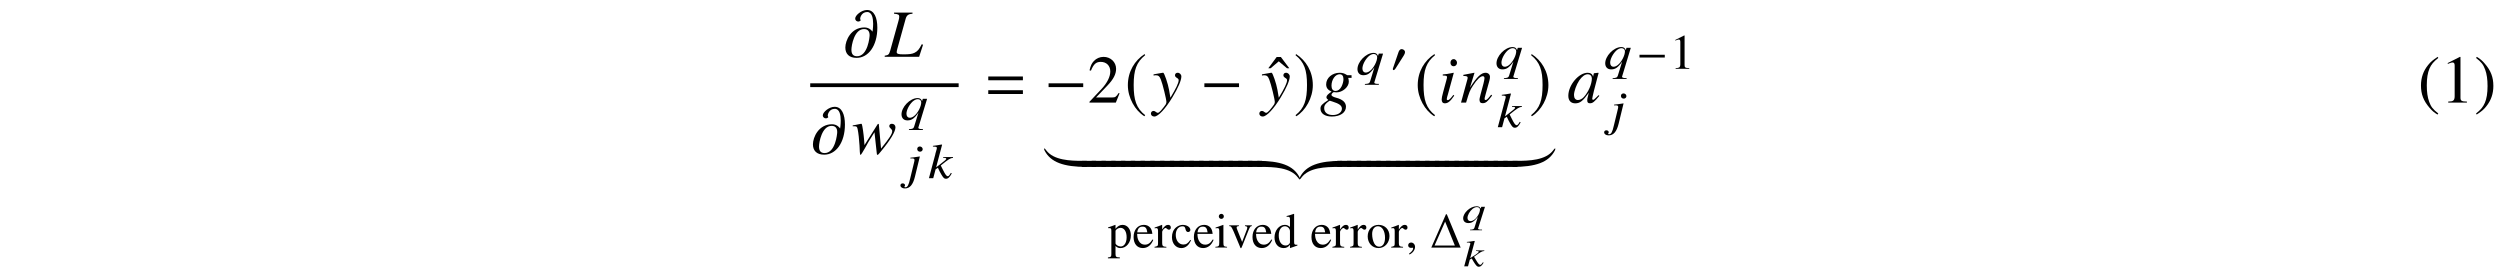 <?xml version='1.0' encoding='UTF-8'?>
<!-- This file was generated by dvisvgm 3.2.2 -->
<svg version='1.1' xmlns='http://www.w3.org/2000/svg' xmlns:xlink='http://www.w3.org/1999/xlink' width='368.204pt' height='40.766pt' viewBox='-.5 -35.284 368.204 40.766'>
<defs>
<use id='g14-9' xlink:href='#g0-9' transform='scale(1.37)'/>
<use id='g14-10' xlink:href='#g0-10' transform='scale(1.37)'/>
<use id='g14-18' xlink:href='#g0-18' transform='scale(1.37)'/>
<path id='g0-9' d='m2.211 1.171c-.582-.458-.785-.713-.982-1.258c-.175-.487-.255-1.04-.255-1.767c0-.764 .095-1.36 .291-1.811c.204-.451 .422-.713 .945-1.135l-.065-.116c-.538 .349-.756 .538-1.025 .873c-.516 .633-.771 1.36-.771 2.211c0 .924 .269 1.636 .909 2.378c.298 .349 .487 .509 .865 .742l.087-.116z'/>
<path id='g0-10' d='m2.073-1.796c0-.931-.269-1.636-.909-2.378c-.298-.349-.487-.509-.865-.742l-.087 .116c.582 .458 .778 .713 .982 1.258c.175 .487 .255 1.04 .255 1.767c0 .756-.095 1.36-.291 1.804c-.204 .458-.422 .72-.945 1.142l.065 .116c.538-.349 .756-.538 1.025-.873c.516-.633 .771-1.36 .771-2.211z'/>
<path id='g0-13' d='m1.418-.095c0-.364-.255-.647-.582-.647c-.255 0-.429 .167-.429 .415c0 .233 .167 .371 .429 .371c.044 0 .095-.007 .138-.015c.051-.015 .058-.015 .058-.015c.058 0 .102 .044 .102 .102c0 .233-.204 .502-.596 .771l.065 .138c.487-.24 .815-.684 .815-1.12z'/>
<path id='g0-18' d='m2.865 0v-.109c-.575-.007-.691-.08-.691-.429v-4.364l-.058-.015l-1.309 .662v.102c.087-.036 .167-.065 .196-.08c.131-.051 .255-.08 .327-.08c.153 0 .218 .109 .218 .342v3.295c0 .24-.058 .407-.175 .473c-.109 .065-.211 .087-.516 .095v.109h2.007z'/>
<path id='g0-68' d='m2.996-1.069l-.102-.065c-.349 .509-.611 .684-1.025 .684c-.669 0-1.127-.582-1.127-1.418c0-.756 .4-1.265 .989-1.265c.262 0 .356 .08 .429 .349l.044 .16c.058 .211 .189 .335 .349 .335c.189 0 .342-.138 .342-.305c0-.407-.509-.749-1.12-.749c-.342 0-.691 .131-.982 .371c-.393 .327-.611 .829-.611 1.433c0 .938 .575 1.615 1.382 1.615c.313 0 .589-.102 .836-.305c.218-.175 .364-.385 .596-.836z'/>
<path id='g0-69' d='m3.571-.305v-.116c-.131 .007-.145 .007-.167 .007c-.262 0-.32-.08-.32-.415v-4.124l-.036-.015c-.349 .124-.604 .196-1.069 .32v.116c.058-.007 .102-.007 .16-.007c.269 0 .335 .073 .335 .371v1.135c-.276-.233-.473-.313-.764-.313c-.836 0-1.513 .822-1.513 1.855c0 .931 .545 1.564 1.345 1.564c.407 0 .684-.145 .931-.487v.465l.029 .022l1.069-.378zm-1.098-.436c0 .051-.051 .138-.124 .218c-.131 .145-.313 .218-.524 .218c-.604 0-1.004-.582-1.004-1.476c0-.822 .356-1.36 .909-1.36c.385 0 .742 .342 .742 .727v1.673z'/>
<path id='g0-70' d='m3.084-1.142l-.116-.051c-.349 .553-.662 .764-1.127 .764c-.4 0-.705-.189-.916-.582c-.145-.284-.204-.538-.218-1.004h2.24c-.058-.473-.131-.684-.313-.916c-.218-.262-.553-.415-.931-.415c-.902 0-1.52 .727-1.52 1.789c0 1.004 .524 1.629 1.36 1.629c.698 0 1.236-.429 1.542-1.215zm-.88-1.105h-1.484c.08-.575 .327-.836 .771-.836s.618 .204 .713 .836z'/>
<path id='g0-74' d='m1.84 0v-.109c-.48-.036-.538-.109-.538-.633v-2.582l-.029-.022l-1.127 .4v.109l.058-.007c.087-.015 .182-.022 .247-.022c.175 0 .24 .116 .24 .436v1.687c0 .524-.073 .604-.575 .633v.109h1.724zm-.473-4.596c0-.204-.16-.371-.371-.371c-.204 0-.371 .167-.371 .371c0 .211 .167 .371 .371 .371c.211 0 .371-.16 .371-.371z'/>
<path id='g0-80' d='m3.418-1.702c0-.953-.669-1.644-1.6-1.644c-.945 0-1.607 .698-1.607 1.702c0 .982 .676 1.716 1.593 1.716s1.615-.771 1.615-1.775zm-.655 .255c0 .822-.327 1.316-.873 1.316c-.284 0-.553-.175-.705-.465c-.204-.378-.32-.887-.32-1.404c0-.691 .342-1.142 .858-1.142c.611 0 1.04 .698 1.04 1.695z'/>
<path id='g0-81' d='m3.418-1.796c0-.902-.509-1.549-1.215-1.549c-.407 0-.727 .182-1.047 .575v-.56l-.044-.015c-.393 .153-.647 .247-1.047 .371v.116c.065-.007 .116-.007 .182-.007c.247 0 .298 .073 .298 .415v3.404c0 .378-.08 .458-.509 .502v.124h1.76v-.131c-.545-.007-.64-.087-.64-.545v-1.142c.255 .24 .429 .313 .735 .313c.858 0 1.527-.815 1.527-1.869zm-.625 .284c0 .807-.356 1.353-.88 1.353c-.342 0-.756-.262-.756-.48v-1.789c0-.218 .407-.48 .742-.48c.538 0 .895 .553 .895 1.396z'/>
<path id='g0-83' d='m2.436-2.96c0-.24-.153-.385-.4-.385c-.305 0-.516 .167-.873 .684v-.669l-.036-.015c-.385 .16-.647 .255-1.076 .393v.116c.102-.022 .167-.029 .255-.029c.182 0 .247 .116 .247 .436v1.818c0 .364-.051 .415-.516 .502v.109h1.745v-.109c-.495-.022-.618-.131-.618-.545v-1.636c0-.233 .313-.596 .509-.596c.044 0 .109 .036 .189 .109c.116 .102 .196 .145 .291 .145c.175 0 .284-.124 .284-.327z'/>
<path id='g0-87' d='m3.469-3.164v-.109h-1.011v.109c.233 .022 .342 .095 .342 .233c0 .073-.015 .145-.044 .218l-.72 1.884l-.742-1.862c-.044-.102-.065-.204-.065-.269c0-.131 .08-.182 .335-.204v-.109h-1.425v.109c.276 .015 .327 .087 .662 .836l.873 2.087c.015 .044 .036 .095 .058 .153c.044 .131 .087 .189 .131 .189s.095-.095 .204-.364l.931-2.335c.211-.495 .255-.545 .473-.567z'/>
<path id='g7-58' d='m2.959-.537l-.11-.06c-.022 .049-.071 .099-.099 .142c-.11 .17-.192 .23-.296 .23c-.142 0-.307-.175-.619-.707l-.285-.482c.975-.718 1.184-.827 1.512-.844l-.005-.088h-1.222l.005 .088h.126c.181 0 .274 .038 .274 .104c0 .11-.323 .373-.97 .762l-.29 .181l.674-2.504l-.082-.027c-.411 .071-.668 .11-1.085 .148l.005 .088h.126c.252 0 .373 .038 .389 .137c-.005 .093-.049 .236-.132 .493l-.049 .181l-.016 .049l-.712 2.647h.559l.263-.986l.285-.175c.126 .241 .34 .581 .471 .773c.247 .345 .362 .449 .564 .449c.268 0 .438-.137 .718-.597z'/>
<path id='g7-64' d='m2.921 1.123l-.005-.099h-.132c-.279 0-.444-.055-.46-.137c0-.016 .016-.038 .027-.082l.997-3.14h-.542l-.093 .258c-.126-.252-.29-.34-.586-.34c-.937 0-1.989 .959-1.989 1.775c0 .022 0 .044 .005 .066c.027 .389 .312 .636 .762 .636c.499 0 .811-.197 1.392-.899l-.499 1.584c-.082 .219-.181 .268-.652 .29l.005 .088h1.77zm-.312-3.09c0 .016 0 .033 0 .049c0 .46-.4 1.178-.844 1.49c-.175 .126-.378 .197-.553 .197c-.252 0-.416-.164-.433-.422c-.005-.016-.005-.033-.005-.049c0-.405 .318-.975 .74-1.326c.219-.17 .444-.268 .658-.268c.241 0 .427 .148 .438 .329z'/>
<path id='g3-32' d='m2.042 0v-.897h-2.092v.897h2.092z'/>
<path id='g4-122' d='m6.247 0v-.897h-.01c-3.407 0-5.29 .687-6.187 2.371c-.02 .04-.1 .199-.1 .289c0 .04 .02 .06 .05 .06c.08 0 .189-.169 .259-.259c1.106-1.494 3.577-1.564 5.41-1.564h.578z'/>
<path id='g4-123' d='m6.247 1.763c0-.09-.08-.249-.1-.289c-.897-1.684-2.78-2.371-6.187-2.371h-.01v.897h.578c1.833 0 4.304 .07 5.41 1.564c.07 .09 .179 .259 .259 .259c.03 0 .05-.02 .05-.06z'/>
<path id='g4-124' d='m6.247 0v-.897h-.578c-1.833 0-4.304-.07-5.41-1.564c-.07-.09-.179-.259-.259-.259c-.03 0-.05 .02-.05 .06c0 .09 .08 .249 .1 .289c.897 1.684 2.78 2.371 6.187 2.371h.01z'/>
<path id='g4-125' d='m6.247-2.66c0-.04-.02-.06-.05-.06c-.08 0-.189 .169-.259 .259c-1.106 1.494-3.577 1.564-5.41 1.564h-.578v.897h.01c3.407 0 5.29-.687 6.187-2.371c.02-.04 .1-.199 .1-.289z'/>
<use id='g12-50' xlink:href='#g10-50' transform='scale(1.37)'/>
<use id='g12-94' xlink:href='#g10-94' transform='scale(1.37)'/>
<use id='g6-0' xlink:href='#g5-0' transform='scale(1.37)'/>
<use id='g6-185' xlink:href='#g5-185' transform='scale(1.37)'/>
<use id='g6-186' xlink:href='#g5-186' transform='scale(1.37)'/>
<path id='g10-49' d='m2.865 0v-.109c-.575-.007-.691-.08-.691-.429v-4.364l-.058-.015l-1.309 .662v.102c.087-.036 .167-.065 .196-.08c.131-.051 .255-.08 .327-.08c.153 0 .218 .109 .218 .342v3.295c0 .24-.058 .407-.175 .473c-.109 .065-.211 .087-.516 .095v.109h2.007z'/>
<path id='g10-50' d='m3.455-.996l-.095-.036c-.269 .415-.364 .48-.691 .48h-1.738l1.222-1.28c.647-.676 .931-1.229 .931-1.796c0-.727-.589-1.287-1.345-1.287c-.4 0-.778 .16-1.047 .451c-.233 .247-.342 .48-.465 .996l.153 .036c.291-.713 .553-.945 1.055-.945c.611 0 1.025 .415 1.025 1.025c0 .567-.335 1.244-.945 1.891l-1.295 1.375v.087h2.836l.4-.996z'/>
<path id='g10-94' d='m2.342-3.687l-.909-1.215h-.451l-.902 1.215h.247l.88-.749l.887 .749h.247z'/>
<path id='g5-0' d='m4.175-1.665v-.407h-3.724v.407h3.724z'/>
<path id='g5-48' d='m2.16-2.989c0-.255-.262-.429-.495-.429c-.269 0-.4 .262-.473 .48l-.756 2.204c-.022 .058-.073 .189-.073 .255s.044 .153 .116 .153c.109 0 .233-.153 .284-.233l1.193-1.884c.102-.153 .204-.356 .204-.545z'/>
<path id='g5-185' d='m2.145-5.215c-1.055 .684-1.796 1.862-1.796 3.345c0 1.353 .771 2.72 1.775 3.338l.087-.116c-.96-.756-1.236-1.636-1.236-3.244c0-1.615 .298-2.451 1.236-3.207l-.065-.116z'/>
<path id='g5-186' d='m.276-5.215l-.065 .116c.938 .756 1.236 1.593 1.236 3.207c0 1.607-.276 2.487-1.236 3.244l.087 .116c1.004-.618 1.775-1.985 1.775-3.338c0-1.484-.742-2.662-1.796-3.345z'/>
<use id='g13-61' xlink:href='#g11-61' transform='scale(1.37)'/>
<path id='g8-57' d='m1.135-.204l.727-2.989l-.015-.015c-.684 .109-1.113 .167-1.375 .182v.116l.211-.007h.065c.225 0 .327 .073 .327 .233c.007 .073-.029 .225-.116 .582l-.516 2.124c-.225 1.004-.4 1.316-.72 1.316c-.087 0-.138-.029-.138-.08c0-.029 .015-.044 .044-.08c.036-.058 .051-.095 .051-.153c-.007-.153-.153-.269-.349-.269s-.335 .131-.327 .305c.007 .262 .284 .444 .662 .444c.713 0 1.185-.545 1.469-1.709zm1.149-4.08c-.007-.211-.196-.393-.422-.393s-.393 .16-.385 .385c.007 .233 .182 .385 .422 .385c.218 0 .393-.175 .385-.378z'/>
<path id='g8-58' d='m3.484-.713l-.131-.08c-.029 .065-.08 .131-.116 .189c-.138 .225-.233 .305-.356 .305c-.167 0-.349-.233-.698-.938l-.32-.64c1.171-.953 1.418-1.098 1.804-1.12l-.007-.116h-1.447l.007 .116h.145c.211 0 .298 .051 .305 .131c0 .145-.393 .393-1.135 .989l-.356 .269l.88-3.324l-.08-.036c-.487 .095-.793 .145-1.273 .196v.116h.145c.291 0 .422 .051 .444 .182c-.007 .124-.065 .313-.167 .655l-.065 .24l-.007 .065l-.938 3.513h.633l.349-1.309l.342-.233c.138 .32 .364 .771 .524 1.025c.276 .458 .407 .596 .647 .596c.32 0 .531-.182 .873-.793z'/>
<path id='g8-64' d='m3.331 1.491l-.007-.131h-.153c-.327 0-.502-.073-.516-.182c-.007-.022 .007-.051 .029-.109l1.265-4.167h-.633l-.109 .342c-.145-.335-.32-.451-.662-.451c-1.113 0-2.4 1.338-2.364 2.444c.022 .516 .342 .844 .858 .844c.575 0 .975-.189 1.636-1.149l-.633 2.058c-.095 .291-.225 .356-.771 .385l.007 .116h2.051zm-.247-4.102c.022 .604-.495 1.615-1.047 2.044c-.204 .167-.436 .262-.64 .262c-.291 0-.473-.218-.487-.56c-.022-.538 .385-1.338 .902-1.825c.255-.225 .524-.356 .771-.356c.276 0 .495 .196 .502 .436z'/>
<path id='g11-1' d='m4.495 0l-2.036-4.909h-.124l-2.16 4.909h4.32zm-.851-.305h-2.989l1.556-3.52l1.433 3.52z'/>
<path id='g11-61' d='m4.015-2.4v-.407h-3.724v.407h3.724zm0 1.476v-.407h-3.724v.407h3.724z'/>
<path id='g9-33' d='m5.569-1.783l-.199-.06c-.349 .717-.608 1.026-1.046 1.245c-.349 .179-.757 .239-1.644 .239c-.747 0-.996-.08-.996-.339c0-.08 .04-.289 .1-.498l1.225-4.413c.149-.508 .408-.697 1.006-.737v-.159h-2.72v.159c.628 .06 .767 .139 .767 .428c0 .149-.03 .349-.11 .618l-1.225 4.403c-.179 .578-.249 .638-.807 .737v.159h5.071l.578-1.783z'/>
<path id='g9-48' d='m4.742-.996l-.12-.1l-.279 .279c-.309 .319-.428 .408-.518 .408c-.08 0-.139-.06-.139-.13c0-.199 .418-1.913 .887-3.616c.03-.1 .04-.12 .06-.209l-.07-.03l-.608 .07l-.03 .03l-.11 .478c-.08-.369-.369-.578-.797-.578c-1.325 0-2.849 1.813-2.849 3.397c0 .697 .379 1.106 1.016 1.106c.697 0 1.126-.329 2.002-1.564c-.209 .817-.229 .897-.229 1.146c0 .289 .12 .408 .399 .408c.399 0 .638-.189 1.385-1.096zm-1.106-2.57c0 .837-.508 2.012-1.186 2.75c-.239 .269-.578 .438-.867 .438c-.359 0-.578-.279-.578-.737c0-.538 .349-1.514 .767-2.142c.399-.588 .847-.917 1.255-.917c.02 0 .03 0 .05 0c.339 .02 .558 .259 .558 .608z'/>
<path id='g9-54' d='m3.846 .598c-.01-.628-.488-1.066-1.445-1.315c-.438-.11-.697-.269-.697-.418s.229-.408 .359-.408c0 0 .04 0 .07 .01c.08 .02 .219 .03 .309 .03c.907 0 1.823-.797 1.823-1.574c0-.169-.03-.359-.09-.568h.498l-.01-.389h-.608c-.03 0-.08-.02-.159-.08c-.269-.179-.598-.279-.976-.279c-1.106 0-1.993 .767-1.993 1.704c.01 .518 .229 .817 .797 1.076c-.578 .399-.757 .598-.757 .837c0 .13 .09 .249 .279 .389c-.956 .628-1.156 .837-1.156 1.275c0 .717 .648 1.166 1.674 1.166c1.255 0 2.082-.588 2.082-1.455zm-.598 .299c0 .538-.568 .936-1.335 .936c-.797 0-1.275-.379-1.275-1.016c0-.239 .05-.408 .209-.598c.13-.169 .548-.498 .628-.498c0 0 .03 .01 .05 .02l.289 .09c1.056 .329 1.425 .608 1.435 1.066zm-.07-3.238c-.219 .408-.528 .628-.867 .628c-.389 0-.598-.289-.598-.767c0-.907 .558-1.694 1.196-1.694c.369 0 .558 .239 .568 .707c0 .349-.12 .787-.299 1.126z'/>
<path id='g9-56' d='m2.341-1.026l-.13-.11c-.428 .568-.648 .777-.817 .777c-.08 0-.159-.07-.159-.149c0-.159 .1-.458 .159-.658l.877-3.208l-.03-.02c-1.006 .189-1.205 .219-1.594 .249v.159c.538 .01 .628 .04 .628 .239c0 .08-.03 .249-.09 .438l-.478 1.763c-.159 .598-.219 .887-.219 1.086c0 .369 .159 .568 .458 .568c.468 0 .827-.299 1.395-1.136zm.408-4.832c0-.289-.229-.548-.498-.548s-.468 .219-.468 .528c0 .319 .189 .528 .478 .528c.259 0 .488-.229 .488-.508z'/>
<path id='g9-61' d='m4.722-1.036l-.139-.13c-.07 .09-.139 .179-.209 .259c-.289 .369-.468 .528-.608 .528c-.09 0-.159-.07-.159-.159c0-.08 .04-.269 .139-.628l.568-2.052c.06-.209 .09-.428 .09-.568c0-.359-.269-.608-.658-.608c-.638 0-1.265 .608-2.291 2.192l.667-2.172l-.03-.02l-1.614 .309v.159c.508 .01 .638 .07 .638 .269c0 .06-.01 .12-.02 .169l-.956 3.487h.747c.468-1.574 .558-1.793 .996-2.471c.598-.927 1.106-1.415 1.474-1.415c.149 0 .239 .11 .239 .289c0 .12-.06 .448-.139 .757l-.438 1.644c-.13 .518-.159 .648-.159 .747c0 .379 .139 .538 .468 .538c.448 0 .697-.199 1.395-1.126z'/>
<path id='g9-70' d='m6.456-3.875c0-.299-.219-.518-.518-.518c-.239 0-.389 .13-.389 .329c0 .139 .05 .219 .209 .369s.219 .249 .219 .369c0 .428-.339 .956-1.644 2.59l-.319-3.507c0-.11-.02-.139-.08-.139c-.05 0-.08 .02-.13 .1l-1.913 3.029c-.04-.877-.179-2.082-.319-2.8c-.06-.319-.08-.339-.189-.339c-.508 .12-1.225 .239-1.225 .239v.13h.289c.289 0 .359 .06 .438 .418c.11 .478 .239 1.634 .279 2.441l.04 .877c.02 .389 .04 .468 .13 .468c.11 0 1.156-1.923 1.156-1.923l.877-1.405l.329 3.029c.02 .269 .04 .299 .11 .299c.09 0 .189-.1 .448-.428l.09-.11c1.385-1.664 2.112-2.879 2.112-3.517z'/>
<path id='g9-72' d='m4.244-3.846c0-.299-.249-.548-.548-.548c-.229 0-.389 .149-.389 .369c0 .159 .08 .259 .279 .389c.189 .11 .259 .199 .259 .339c0 .399-.359 1.166-1.215 2.58l-.199-1.156c-.149-.887-.707-2.521-.857-2.521h-.04l-.09 .01l-.976 .169l-.319 .06v.169c.12-.03 .199-.04 .309-.04c.399 0 .578 .149 .767 .638c.269 .677 .817 2.909 .817 3.308c0 .11-.04 .229-.1 .349c-.08 .13-.528 .717-.707 .907c-.229 .249-.349 .329-.478 .329c-.07 0-.13-.03-.239-.11c-.149-.12-.249-.169-.369-.169c-.219 0-.389 .169-.389 .389c0 .259 .209 .438 .508 .438c.568 0 1.644-1.146 2.67-2.859c.837-1.375 1.305-2.471 1.305-3.039z'/>
<path id='g9-109' d='m4.902-4.294c0-1.435-.438-2.6-1.514-2.6c-.837 0-1.743 .797-1.743 1.245c0 .329 .259 .458 .458 .458c.209 0 .339-.159 .359-.189c-.03-.03-.09-.12-.09-.259c0-.09 .179-.956 1.036-.956c.717 0 .877 .927 .877 1.733c0 .608-.09 1.146-.09 1.156h-.01c0-.01-.389-.618-1.176-.618c-1.993 0-2.819 1.933-2.819 2.959c0 .927 .548 1.524 1.654 1.524c1.714 0 3.059-1.743 3.059-4.453zm-1.136 1.126c0 .259-.259 3.088-1.853 3.088c-.568 0-.827-.319-.827-.956c0-.628 .418-3.049 1.853-3.049c.558 0 .827 .329 .827 .917z'/>
</defs>
<g id='page52'>
<g fill='currentColor'>
<use x='123.813' y='-26.919' xlink:href='#g9-109'/>
<use x='129.881' y='-26.919' xlink:href='#g9-33'/>
<rect x='118.831' y='-23.014' height='.558' width='21.86'/>
<use x='119.041' y='-12.66' xlink:href='#g9-109'/>
<use x='124.928' y='-12.66' xlink:href='#g9-70'/>
<use x='132.095' y='-17.633' xlink:href='#g8-64'/>
<use x='133.113' y='-9.034' xlink:href='#g8-57'/>
<use x='136.196' y='-9.034' xlink:href='#g8-58'/>
<use x='144.654' y='-20.174' xlink:href='#g13-61'/>
<use x='153.319' y='-20.174' xlink:href='#g6-0'/>
<use x='159.655' y='-20.174' xlink:href='#g12-50'/>
<use x='165.135' y='-20.174' xlink:href='#g6-185'/>
<use x='169.249' y='-20.174' xlink:href='#g9-72'/>
<use x='176.265' y='-20.174' xlink:href='#g6-0'/>
<use x='186.185' y='-20.174' xlink:href='#g12-94'/>
<use x='185.214' y='-20.174' xlink:href='#g9-72'/>
<use x='190.016' y='-20.174' xlink:href='#g6-186'/>
<use x='193.891' y='-20.174' xlink:href='#g9-54'/>
<use x='199.249' y='-24.289' xlink:href='#g8-64'/>
<use x='204.271' y='-24.631' xlink:href='#g5-48'/>
<use x='207.827' y='-20.174' xlink:href='#g6-185'/>
<use x='211.344' y='-20.174' xlink:href='#g9-56'/>
<use x='214.542' y='-20.174' xlink:href='#g9-61'/>
<use x='219.725' y='-25.147' xlink:href='#g8-64'/>
<use x='219.98' y='-16.548' xlink:href='#g8-58'/>
<use x='224.711' y='-20.174' xlink:href='#g6-186'/>
<use x='153.319' y='-10.698' xlink:href='#g4-124'/>
<use x='158.893' y='-10.698' xlink:href='#g3-32'/>
<use x='160.332' y='-10.698' xlink:href='#g3-32'/>
<use x='161.771' y='-10.698' xlink:href='#g3-32'/>
<use x='163.21' y='-10.698' xlink:href='#g3-32'/>
<use x='164.649' y='-10.698' xlink:href='#g3-32'/>
<use x='166.088' y='-10.698' xlink:href='#g3-32'/>
<use x='167.527' y='-10.698' xlink:href='#g3-32'/>
<use x='168.966' y='-10.698' xlink:href='#g3-32'/>
<use x='170.405' y='-10.698' xlink:href='#g3-32'/>
<use x='171.844' y='-10.698' xlink:href='#g3-32'/>
<use x='173.283' y='-10.698' xlink:href='#g3-32'/>
<use x='174.722' y='-10.698' xlink:href='#g3-32'/>
<use x='176.161' y='-10.698' xlink:href='#g3-32'/>
<use x='177.6' y='-10.698' xlink:href='#g3-32'/>
<use x='179.039' y='-10.698' xlink:href='#g3-32'/>
<use x='180.478' y='-10.698' xlink:href='#g3-32'/>
<use x='181.917' y='-10.698' xlink:href='#g3-32'/>
<use x='183.356' y='-10.698' xlink:href='#g3-32'/>
<use x='184.726' y='-10.698' xlink:href='#g4-123'/>
<use x='190.923' y='-10.698' xlink:href='#g4-122'/>
<use x='196.496' y='-10.698' xlink:href='#g3-32'/>
<use x='197.935' y='-10.698' xlink:href='#g3-32'/>
<use x='199.375' y='-10.698' xlink:href='#g3-32'/>
<use x='200.814' y='-10.698' xlink:href='#g3-32'/>
<use x='202.253' y='-10.698' xlink:href='#g3-32'/>
<use x='203.692' y='-10.698' xlink:href='#g3-32'/>
<use x='205.131' y='-10.698' xlink:href='#g3-32'/>
<use x='206.57' y='-10.698' xlink:href='#g3-32'/>
<use x='208.009' y='-10.698' xlink:href='#g3-32'/>
<use x='209.448' y='-10.698' xlink:href='#g3-32'/>
<use x='210.887' y='-10.698' xlink:href='#g3-32'/>
<use x='212.326' y='-10.698' xlink:href='#g3-32'/>
<use x='213.765' y='-10.698' xlink:href='#g3-32'/>
<use x='215.204' y='-10.698' xlink:href='#g3-32'/>
<use x='216.643' y='-10.698' xlink:href='#g3-32'/>
<use x='218.082' y='-10.698' xlink:href='#g3-32'/>
<use x='219.521' y='-10.698' xlink:href='#g3-32'/>
<use x='220.96' y='-10.698' xlink:href='#g3-32'/>
<use x='222.33' y='-10.698' xlink:href='#g4-125'/>
<use x='162.638' y='1.179' xlink:href='#g0-81'/>
<use x='166.274' y='1.179' xlink:href='#g0-70'/>
<use x='169.503' y='1.179' xlink:href='#g0-83'/>
<use x='171.925' y='1.179' xlink:href='#g0-68'/>
<use x='175.154' y='1.179' xlink:href='#g0-70'/>
<use x='178.383' y='1.179' xlink:href='#g0-74'/>
<use x='180.405' y='1.179' xlink:href='#g0-87'/>
<use x='183.787' y='1.179' xlink:href='#g0-70'/>
<use x='187.016' y='1.179' xlink:href='#g0-69'/>
<use x='192.471' y='1.179' xlink:href='#g0-70'/>
<use x='195.7' y='1.179' xlink:href='#g0-83'/>
<use x='198.303' y='1.179' xlink:href='#g0-83'/>
<use x='200.725' y='1.179' xlink:href='#g0-80'/>
<use x='204.362' y='1.179' xlink:href='#g0-83'/>
<use x='206.492' y='1.179' xlink:href='#g0-13'/>
<use x='210.129' y='1.179' xlink:href='#g11-1'/>
<use x='214.86' y='-2.488' xlink:href='#g7-64'/>
<use x='215.052' y='3.941' xlink:href='#g7-58'/>
<use x='230.316' y='-20.174' xlink:href='#g9-48'/>
<use x='235.739' y='-25.147' xlink:href='#g8-64'/>
<use x='240.517' y='-25.147' xlink:href='#g5-0'/>
<use x='245.433' y='-25.147' xlink:href='#g10-49'/>
<use x='236.757' y='-16.85' xlink:href='#g8-57'/>
<use x='355.587' y='-20.174' xlink:href='#g14-9'/>
<use x='358.905' y='-20.174' xlink:href='#g14-18'/>
<use x='363.886' y='-20.174' xlink:href='#g14-10'/>
</g>
</g>
</svg>